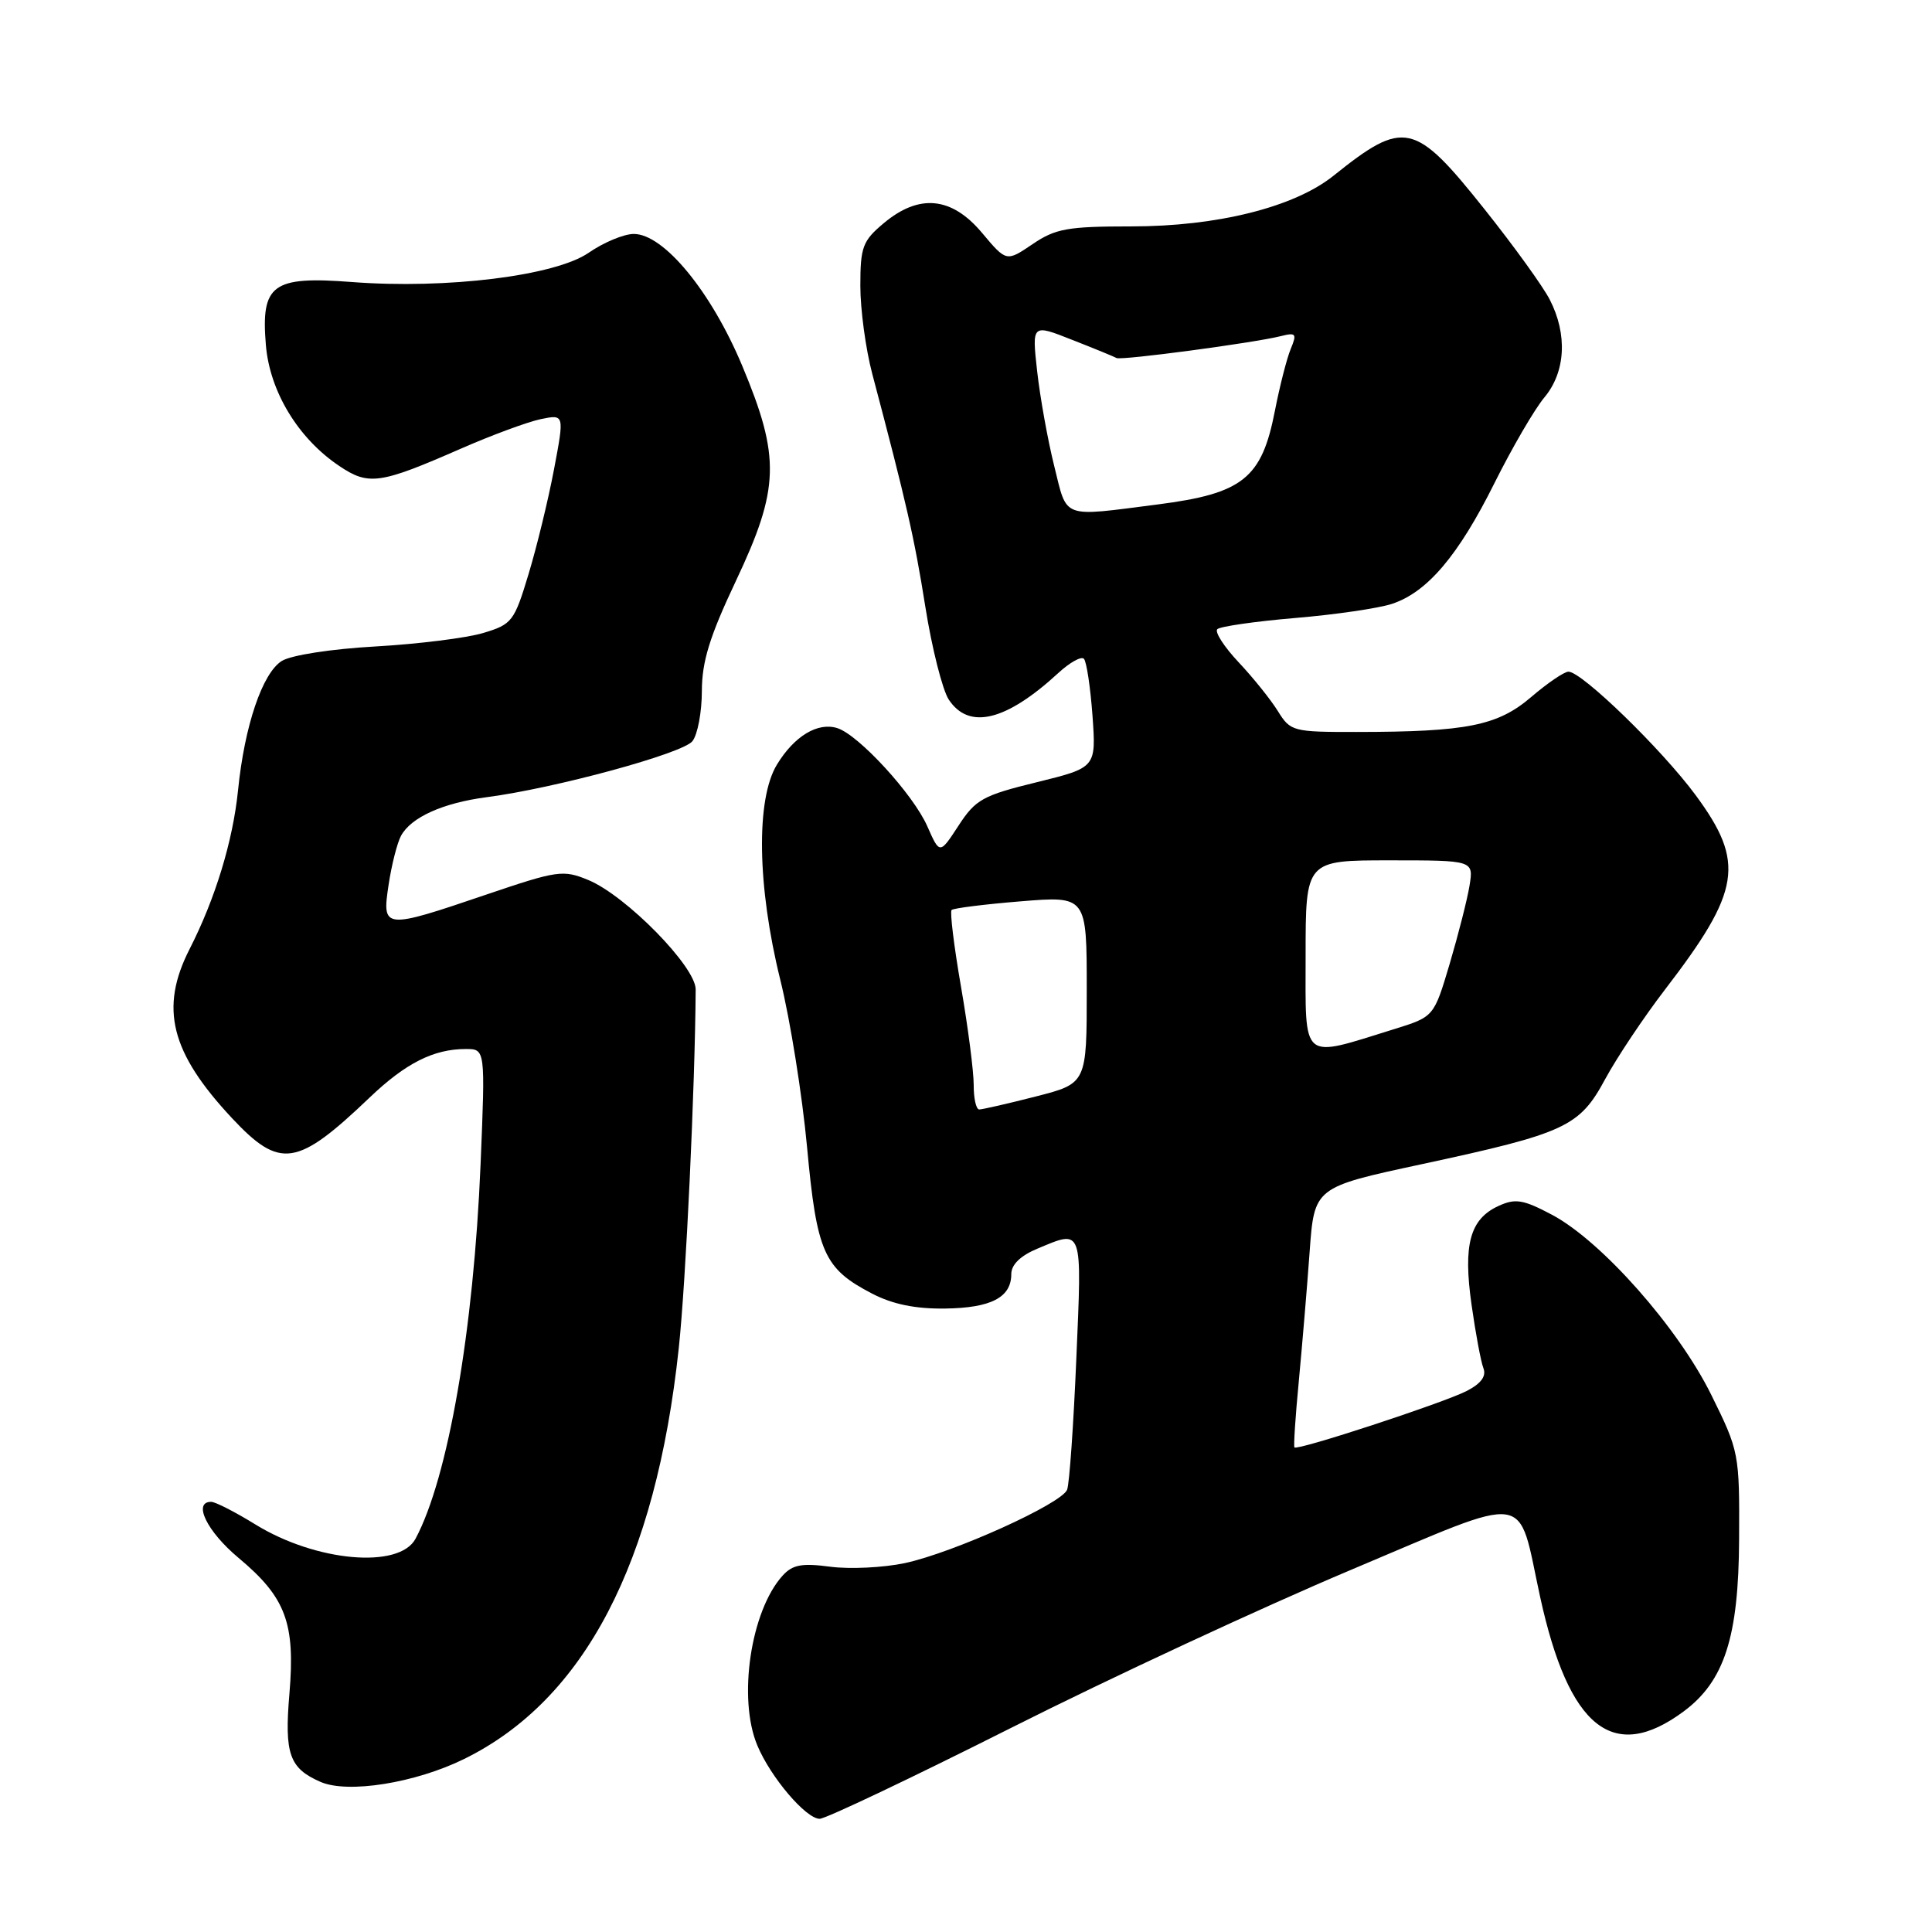 <?xml version="1.0" encoding="UTF-8" standalone="no"?>
<!DOCTYPE svg PUBLIC "-//W3C//DTD SVG 1.1//EN" "http://www.w3.org/Graphics/SVG/1.1/DTD/svg11.dtd" >
<svg xmlns="http://www.w3.org/2000/svg" xmlns:xlink="http://www.w3.org/1999/xlink" version="1.1" viewBox="0 0 256 256">
 <g >
 <path fill="currentColor"
d=" M 133.94 228.97 C 147.08 222.35 167.33 212.94 178.93 208.05 C 203.31 197.79 200.99 197.46 204.08 211.62 C 207.88 228.99 213.75 233.68 223.07 226.79 C 228.49 222.78 230.38 216.93 230.44 203.96 C 230.50 192.59 230.44 192.29 226.76 184.84 C 222.36 175.92 212.22 164.46 205.66 160.97 C 201.83 158.94 200.80 158.77 198.57 159.79 C 194.78 161.52 193.85 164.90 194.99 172.90 C 195.52 176.64 196.22 180.42 196.56 181.29 C 196.97 182.36 196.25 183.33 194.33 184.32 C 191.21 185.91 171.88 192.25 171.52 191.79 C 171.39 191.63 171.65 187.68 172.10 183.00 C 172.54 178.32 173.19 170.64 173.53 165.91 C 174.15 157.32 174.15 157.32 188.35 154.27 C 207.48 150.15 209.29 149.31 212.71 142.96 C 214.25 140.12 217.80 134.80 220.60 131.15 C 230.69 118.01 231.27 114.30 224.68 105.36 C 220.20 99.29 209.60 89.00 207.83 89.00 C 207.27 89.00 205.05 90.51 202.89 92.36 C 198.45 96.16 194.37 96.98 179.77 96.99 C 171.33 97.00 170.99 96.91 169.34 94.25 C 168.41 92.74 166.07 89.82 164.14 87.77 C 162.21 85.72 160.93 83.74 161.30 83.37 C 161.66 83.01 166.29 82.34 171.59 81.89 C 176.89 81.45 182.67 80.60 184.43 80.02 C 189.12 78.48 193.24 73.62 198.03 64.00 C 200.36 59.33 203.33 54.23 204.63 52.67 C 207.45 49.31 207.73 44.32 205.35 39.70 C 204.45 37.94 200.56 32.56 196.72 27.74 C 187.44 16.09 186.06 15.78 176.69 23.29 C 171.49 27.45 161.32 30.00 149.89 30.00 C 141.45 30.00 139.86 30.29 136.82 32.35 C 133.35 34.70 133.35 34.70 130.12 30.85 C 126.09 26.05 121.78 25.64 117.08 29.59 C 114.30 31.92 114.00 32.74 114.00 37.88 C 114.00 41.01 114.71 46.26 115.58 49.54 C 120.10 66.62 121.16 71.24 122.61 80.39 C 123.48 85.88 124.88 91.41 125.71 92.69 C 128.38 96.75 133.30 95.56 140.24 89.17 C 141.75 87.78 143.27 86.93 143.62 87.29 C 143.97 87.64 144.48 91.03 144.76 94.82 C 145.25 101.71 145.25 101.71 137.37 103.65 C 130.22 105.40 129.27 105.93 127.01 109.40 C 124.52 113.22 124.52 113.22 122.87 109.48 C 121.01 105.26 113.79 97.38 110.95 96.48 C 108.36 95.66 105.25 97.53 102.95 101.31 C 100.15 105.90 100.33 117.44 103.39 129.82 C 104.71 135.14 106.30 145.12 106.94 152.00 C 108.23 165.98 109.17 168.09 115.56 171.41 C 118.27 172.82 121.29 173.44 125.21 173.39 C 131.32 173.31 134.00 171.92 134.00 168.83 C 134.00 167.57 135.21 166.39 137.47 165.45 C 143.52 162.92 143.37 162.51 142.62 180.00 C 142.25 188.80 141.70 196.62 141.40 197.39 C 140.69 199.25 126.36 205.73 119.90 207.12 C 117.06 207.72 112.62 207.94 110.03 207.60 C 106.24 207.10 105.02 207.32 103.69 208.79 C 99.47 213.46 97.74 225.06 100.35 231.28 C 102.11 235.50 106.80 241.00 108.61 241.00 C 109.40 241.00 120.80 235.58 133.94 228.97 Z  M 61.51 233.07 C 77.44 225.23 86.89 207.14 89.94 178.64 C 90.88 169.93 92.10 143.95 92.18 131.11 C 92.20 128.10 82.95 118.68 77.96 116.61 C 74.62 115.23 73.89 115.33 64.46 118.53 C 50.81 123.17 50.60 123.15 51.49 117.25 C 51.88 114.64 52.62 111.72 53.13 110.76 C 54.45 108.30 58.68 106.39 64.50 105.63 C 73.54 104.45 90.48 99.84 91.75 98.21 C 92.44 97.34 93.00 94.34 93.00 91.56 C 93.01 87.65 94.03 84.34 97.50 77.00 C 103.31 64.70 103.43 60.62 98.34 48.45 C 94.22 38.61 87.95 31.00 83.98 31.00 C 82.67 31.00 79.99 32.12 78.02 33.48 C 73.60 36.55 59.17 38.33 46.63 37.37 C 36.09 36.56 34.56 37.68 35.23 45.72 C 35.74 51.86 39.49 58.07 44.92 61.72 C 48.84 64.37 50.30 64.16 61.00 59.48 C 65.12 57.67 69.92 55.90 71.64 55.54 C 74.79 54.89 74.79 54.89 73.41 62.19 C 72.65 66.21 71.13 72.46 70.03 76.09 C 68.14 82.35 67.85 82.73 64.01 83.88 C 61.80 84.54 55.38 85.34 49.74 85.66 C 43.89 85.99 38.58 86.81 37.34 87.58 C 34.77 89.19 32.40 96.16 31.54 104.73 C 30.86 111.44 28.52 119.10 25.12 125.76 C 21.13 133.59 22.60 139.45 30.74 148.16 C 37.11 154.96 39.35 154.63 49.00 145.41 C 53.76 140.87 57.46 139.00 61.72 139.00 C 64.31 139.00 64.31 139.00 63.68 154.25 C 62.76 176.32 59.37 195.84 55.06 203.89 C 52.90 207.92 41.87 206.94 33.86 202.01 C 31.17 200.35 28.53 199.00 27.98 199.00 C 25.51 199.00 27.42 202.93 31.61 206.43 C 37.87 211.66 39.14 215.05 38.35 224.42 C 37.67 232.42 38.34 234.31 42.47 236.11 C 46.09 237.69 55.03 236.26 61.51 233.07 Z  M 129.02 143.75 C 129.02 141.96 128.27 136.12 127.34 130.76 C 126.41 125.40 125.85 120.82 126.09 120.58 C 126.33 120.34 130.46 119.82 135.26 119.43 C 144.00 118.72 144.00 118.72 144.00 131.14 C 144.00 143.56 144.00 143.56 137.25 145.29 C 133.54 146.24 130.16 147.01 129.75 147.01 C 129.34 147.00 129.01 145.54 129.02 143.75 Z  M 173.00 126.62 C 173.00 114.00 173.00 114.00 184.13 114.00 C 195.26 114.00 195.26 114.00 194.72 117.35 C 194.42 119.19 193.23 123.85 192.09 127.71 C 190.00 134.73 190.00 134.73 184.75 136.36 C 172.25 140.24 173.00 140.86 173.00 126.62 Z  M 139.69 61.75 C 138.83 58.31 137.82 52.67 137.43 49.21 C 136.73 42.92 136.73 42.92 142.06 45.03 C 145.00 46.18 147.65 47.27 147.95 47.44 C 148.56 47.78 166.13 45.44 169.71 44.54 C 171.73 44.03 171.87 44.21 171.03 46.23 C 170.51 47.48 169.57 51.17 168.93 54.44 C 167.19 63.39 164.69 65.39 153.42 66.84 C 140.52 68.49 141.45 68.84 139.69 61.75 Z "/>
</g>
</svg>